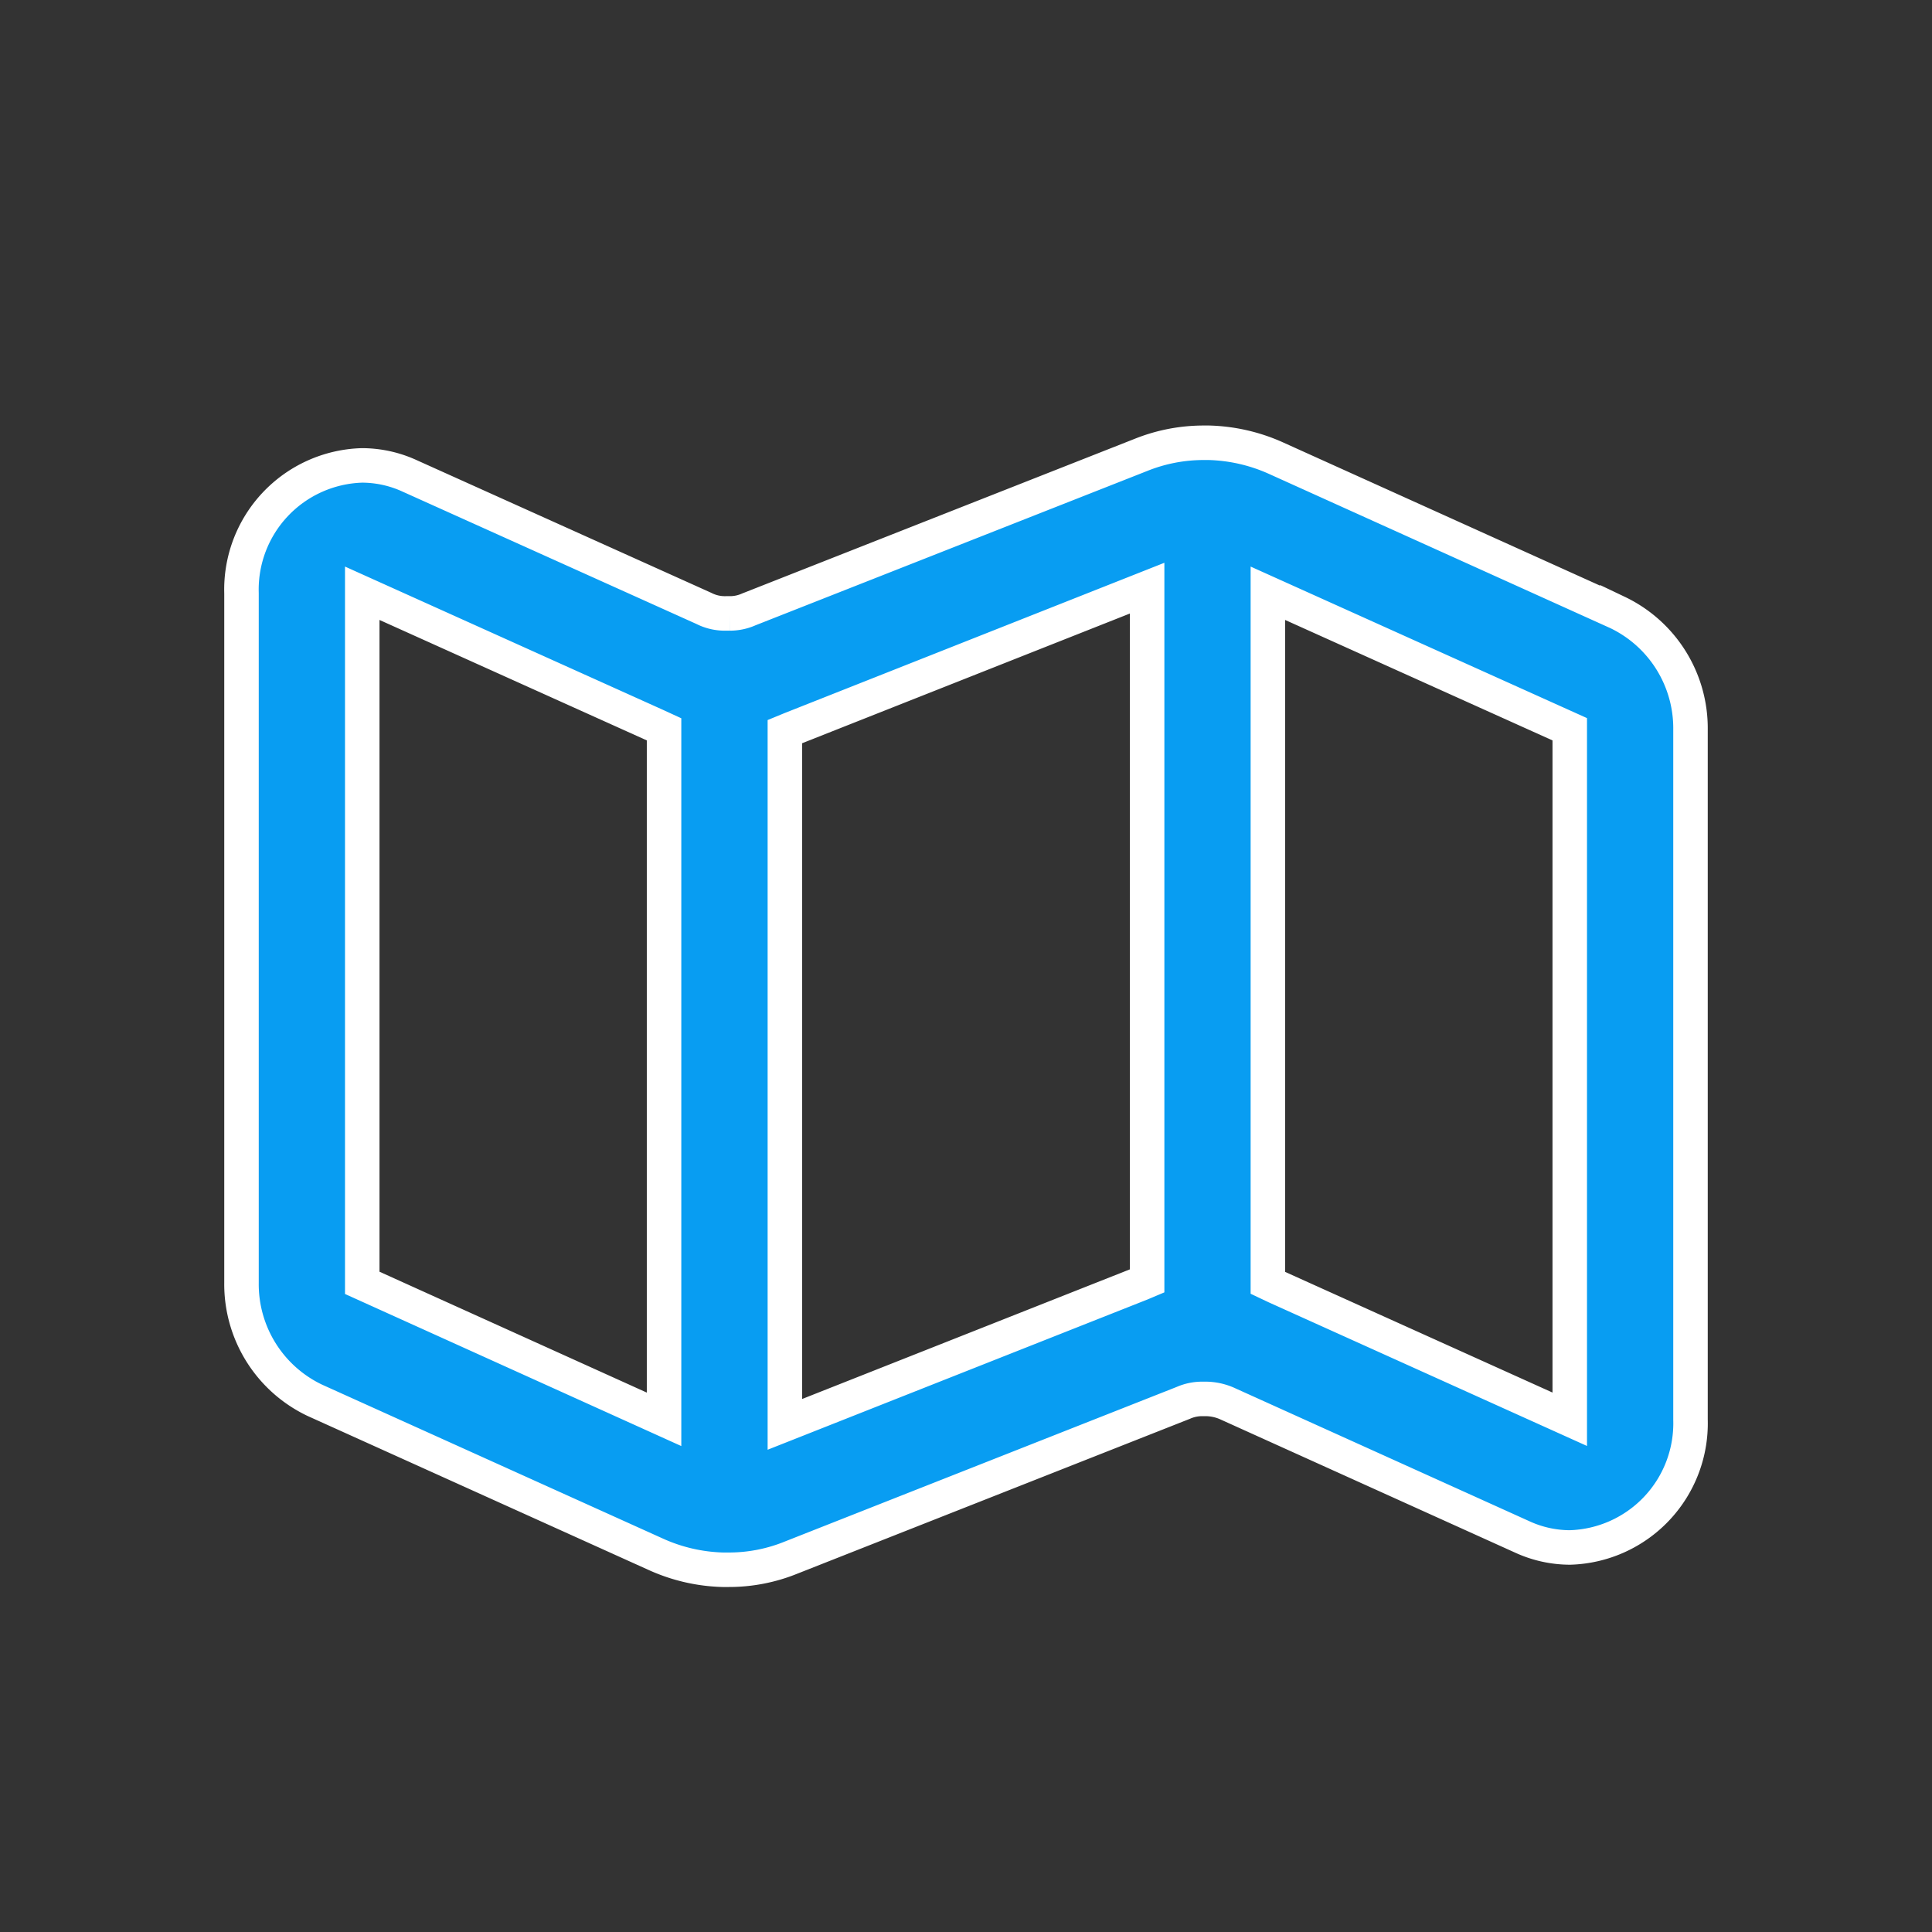 <svg xmlns="http://www.w3.org/2000/svg" width="28" height="28" viewBox="0 0 28 28">
    <rect x="0" y="0" width="28" height="28" fill="#333333" stroke="none"/>
    <g id="address" transform="translate(-1512 -585)">
        <path id="Fill_1101" fill="#089df2" stroke="#fff" stroke-width="0.5px" d="M7.057 16.333h-.083a2.51 2.51 0 0 1-.965-.222L1.06 13.876A1.863 1.863 0 0 1 0 12.175V2.181A1.8 1.8 0 0 1 1.746.328a1.66 1.66 0 0 1 .693.153L6.7 2.4a.669.669 0 0 0 .324.073h.058a.668.668 0 0 0 .27-.058L13.035.176A2.439 2.439 0 0 1 13.953 0h.069a2.529 2.529 0 0 1 .969.222l4.949 2.236a1.861 1.861 0 0 1 1.06 1.7v10a1.8 1.8 0 0 1-1.746 1.852 1.662 1.662 0 0 1-.693-.153L14.3 13.931a.784.784 0 0 0-.323-.074h-.055a.677.677 0 0 0-.274.058l-5.683 2.242a2.387 2.387 0 0 1-.908.176zm6.068-14.226l-5.16 2.042-.09.037v10.04l5.16-2.041.09-.038zm1.75.074v9.994l.116.055 4.259 1.922v-10zm-13.125 0v9.994l4.374 1.978v-10L6.009 4.1z" data-name="Fill 1101" transform="translate(1515.5 591.417)"/>
        <path id="Rectangle_5049" fill="none" d="M0 0H28V28H0z" data-name="Rectangle 5049" transform="translate(1512 585)"/>
    </g>
</svg>
